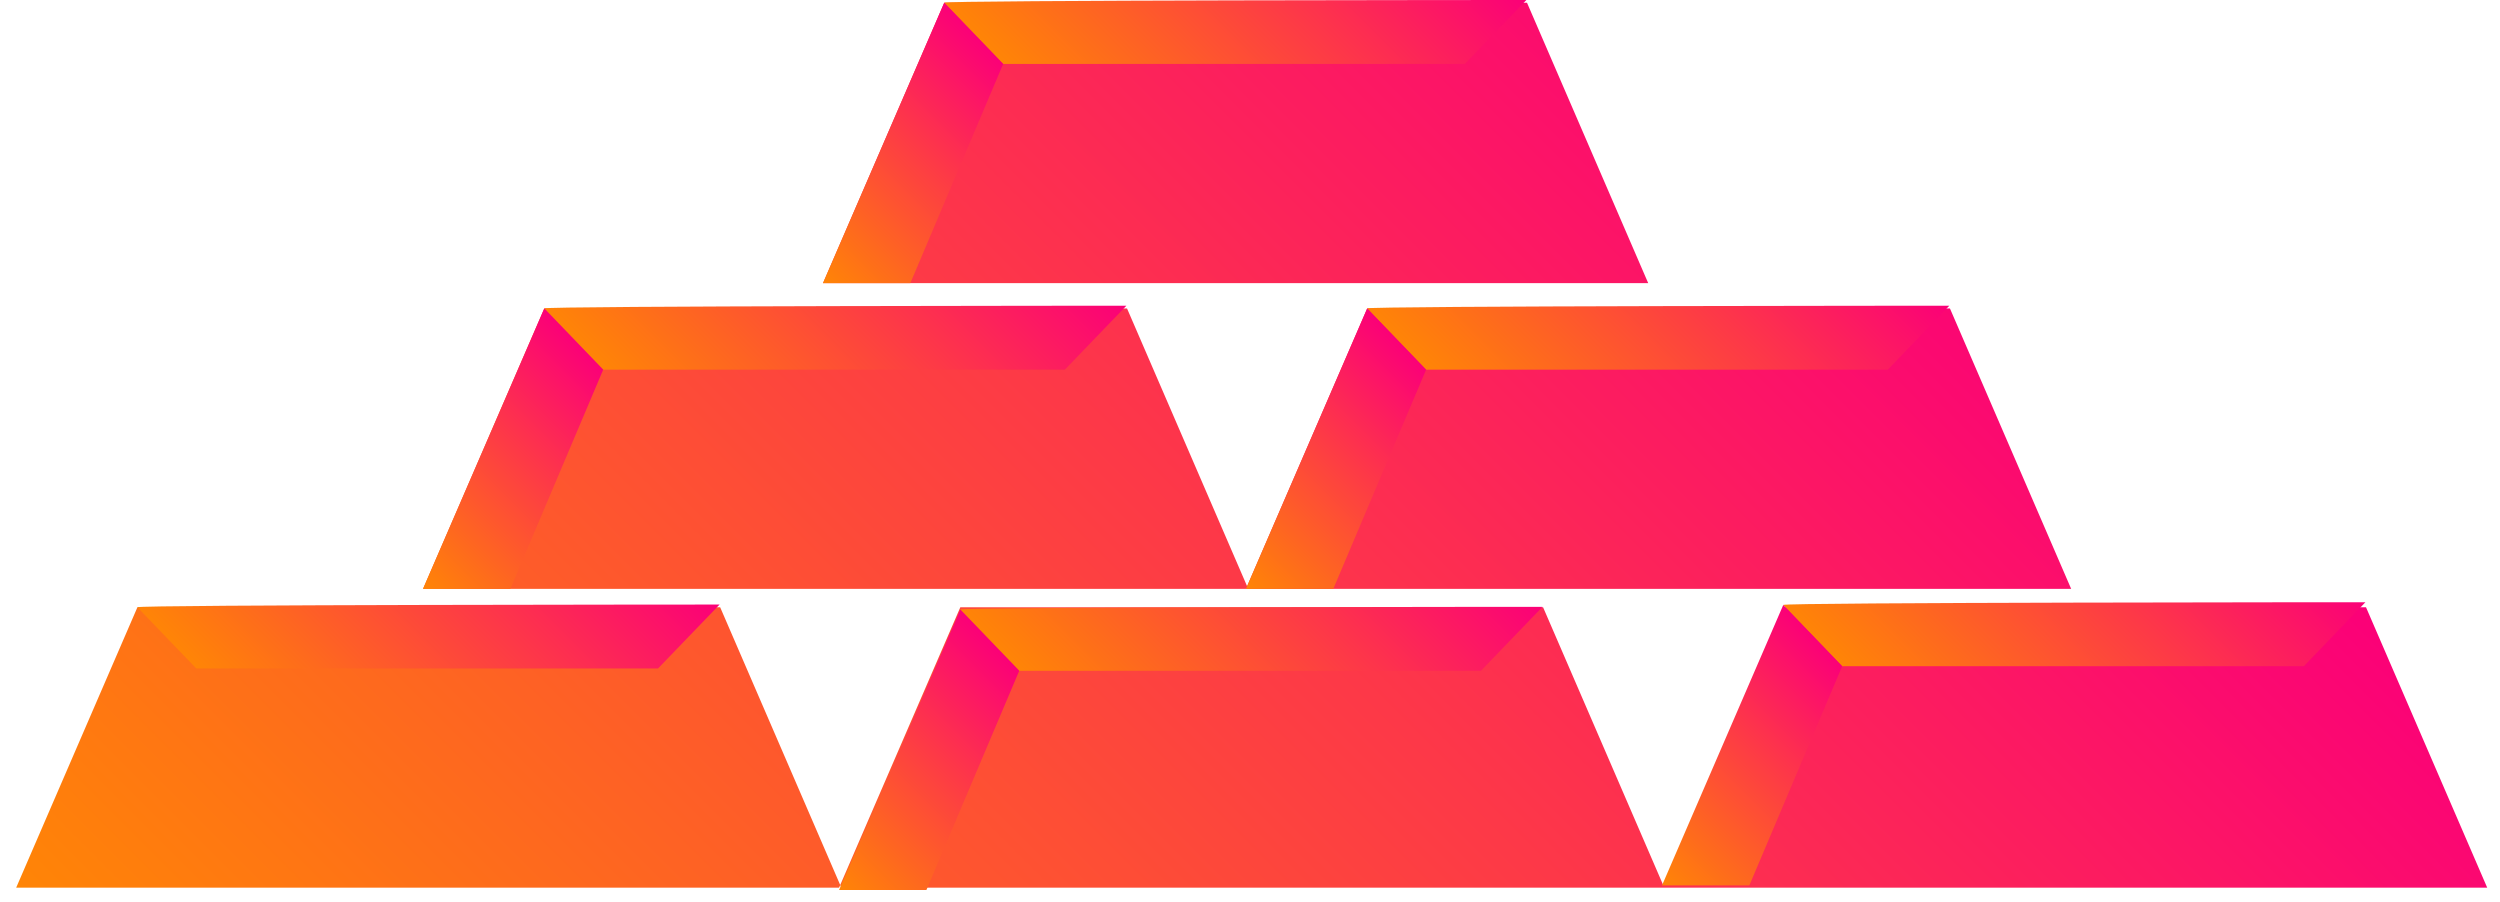 <svg width="122" height="44" viewBox="0 0 122 44" fill="none" xmlns="http://www.w3.org/2000/svg">
<path d="M41.059 43.319H0.789L6.706 29.634H35.144L41.059 43.319ZM75.302 29.634H46.864L40.947 43.319H81.218L75.302 29.634ZM54.999 15.052H26.561L20.643 28.737H60.914L54.999 15.052ZM95.157 15.052H66.719L60.802 28.737H101.073L95.157 15.052ZM74.517 0.132H46.079L40.162 13.818H80.433L74.517 0.132ZM115.461 29.634H87.023L81.106 43.319H121.376L115.461 29.634Z" fill="url(#paint0_linear)"/>
<path d="M46.079 0.133L48.954 3.12H71.484L74.487 0C74.487 0 45.957 0.006 46.079 0.133Z" fill="url(#paint1_linear)"/>
<path d="M48.954 3.12L44.424 13.818H40.161L46.079 0.132L48.954 3.12Z" fill="url(#paint2_linear)"/>
<path d="M26.56 15.052L29.436 18.039H51.966L54.968 14.919C54.968 14.919 26.439 14.926 26.56 15.052Z" fill="url(#paint3_linear)"/>
<path d="M29.436 18.04L24.906 28.738H20.644L26.561 15.052L29.436 18.04Z" fill="url(#paint4_linear)"/>
<path d="M6.706 29.635L9.581 32.622H32.112L35.116 29.502C35.114 29.502 6.583 29.509 6.706 29.635Z" fill="url(#paint5_linear)"/>
<path d="M46.864 29.747L49.74 32.734H72.27L75.274 29.614C75.272 29.614 46.743 29.621 46.864 29.747Z" fill="url(#paint6_linear)"/>
<path d="M49.739 32.734L45.209 43.432H40.947L46.864 29.747L49.739 32.734Z" fill="url(#paint7_linear)"/>
<path d="M66.719 15.052L69.594 18.039H92.125L95.127 14.919C95.127 14.919 66.598 14.926 66.719 15.052Z" fill="url(#paint8_linear)"/>
<path d="M69.594 18.04L65.064 28.738H60.802L66.719 15.052L69.594 18.04Z" fill="url(#paint9_linear)"/>
<path d="M87.023 29.522L89.898 32.51H112.429L115.433 29.389C115.433 29.389 86.901 29.397 87.023 29.522Z" fill="url(#paint10_linear)"/>
<path d="M89.898 32.511L85.368 43.208H81.106L87.023 29.523L89.898 32.511Z" fill="url(#paint11_linear)"/>
<defs>
<linearGradient id="paint0_linear" x1="28.994" y1="71.525" x2="93.172" y2="7.346" gradientUnits="userSpaceOnUse">
<stop stop-color="#FF8506"/>
<stop offset="0.581" stop-color="#FD3947"/>
<stop offset="1" stop-color="#FB0078"/>
</linearGradient>
<linearGradient id="paint1_linear" x1="53.12" y1="7.286" x2="67.447" y2="-7.04" gradientUnits="userSpaceOnUse">
<stop stop-color="#FF8506"/>
<stop offset="0.581" stop-color="#FD3947"/>
<stop offset="1" stop-color="#FB0078"/>
</linearGradient>
<linearGradient id="paint2_linear" x1="39.285" y1="12.941" x2="49.086" y2="3.141" gradientUnits="userSpaceOnUse">
<stop stop-color="#FF8506"/>
<stop offset="0.581" stop-color="#FD3947"/>
<stop offset="1" stop-color="#FB0078"/>
</linearGradient>
<linearGradient id="paint3_linear" x1="33.602" y1="22.206" x2="47.929" y2="7.879" gradientUnits="userSpaceOnUse">
<stop stop-color="#FF8506"/>
<stop offset="0.581" stop-color="#FD3947"/>
<stop offset="1" stop-color="#FB0078"/>
</linearGradient>
<linearGradient id="paint4_linear" x1="19.767" y1="27.862" x2="29.568" y2="18.061" gradientUnits="userSpaceOnUse">
<stop stop-color="#FF8506"/>
<stop offset="0.581" stop-color="#FD3947"/>
<stop offset="1" stop-color="#FB0078"/>
</linearGradient>
<linearGradient id="paint5_linear" x1="13.747" y1="36.789" x2="28.074" y2="22.462" gradientUnits="userSpaceOnUse">
<stop stop-color="#FF8506"/>
<stop offset="0.581" stop-color="#FD3947"/>
<stop offset="1" stop-color="#FB0078"/>
</linearGradient>
<linearGradient id="paint6_linear" x1="53.906" y1="36.901" x2="68.233" y2="22.574" gradientUnits="userSpaceOnUse">
<stop stop-color="#FF8506"/>
<stop offset="0.581" stop-color="#FD3947"/>
<stop offset="1" stop-color="#FB0078"/>
</linearGradient>
<linearGradient id="paint7_linear" x1="40.071" y1="42.556" x2="49.872" y2="32.755" gradientUnits="userSpaceOnUse">
<stop stop-color="#FF8506"/>
<stop offset="0.581" stop-color="#FD3947"/>
<stop offset="1" stop-color="#FB0078"/>
</linearGradient>
<linearGradient id="paint8_linear" x1="73.761" y1="22.206" x2="88.088" y2="7.879" gradientUnits="userSpaceOnUse">
<stop stop-color="#FF8506"/>
<stop offset="0.581" stop-color="#FD3947"/>
<stop offset="1" stop-color="#FB0078"/>
</linearGradient>
<linearGradient id="paint9_linear" x1="59.926" y1="27.862" x2="69.727" y2="18.061" gradientUnits="userSpaceOnUse">
<stop stop-color="#FF8506"/>
<stop offset="0.581" stop-color="#FD3947"/>
<stop offset="1" stop-color="#FB0078"/>
</linearGradient>
<linearGradient id="paint10_linear" x1="94.065" y1="36.676" x2="108.392" y2="22.349" gradientUnits="userSpaceOnUse">
<stop stop-color="#FF8506"/>
<stop offset="0.581" stop-color="#FD3947"/>
<stop offset="1" stop-color="#FB0078"/>
</linearGradient>
<linearGradient id="paint11_linear" x1="80.23" y1="42.332" x2="90.031" y2="32.531" gradientUnits="userSpaceOnUse">
<stop stop-color="#FF8506"/>
<stop offset="0.581" stop-color="#FD3947"/>
<stop offset="1" stop-color="#FB0078"/>
</linearGradient>
</defs>
</svg>
